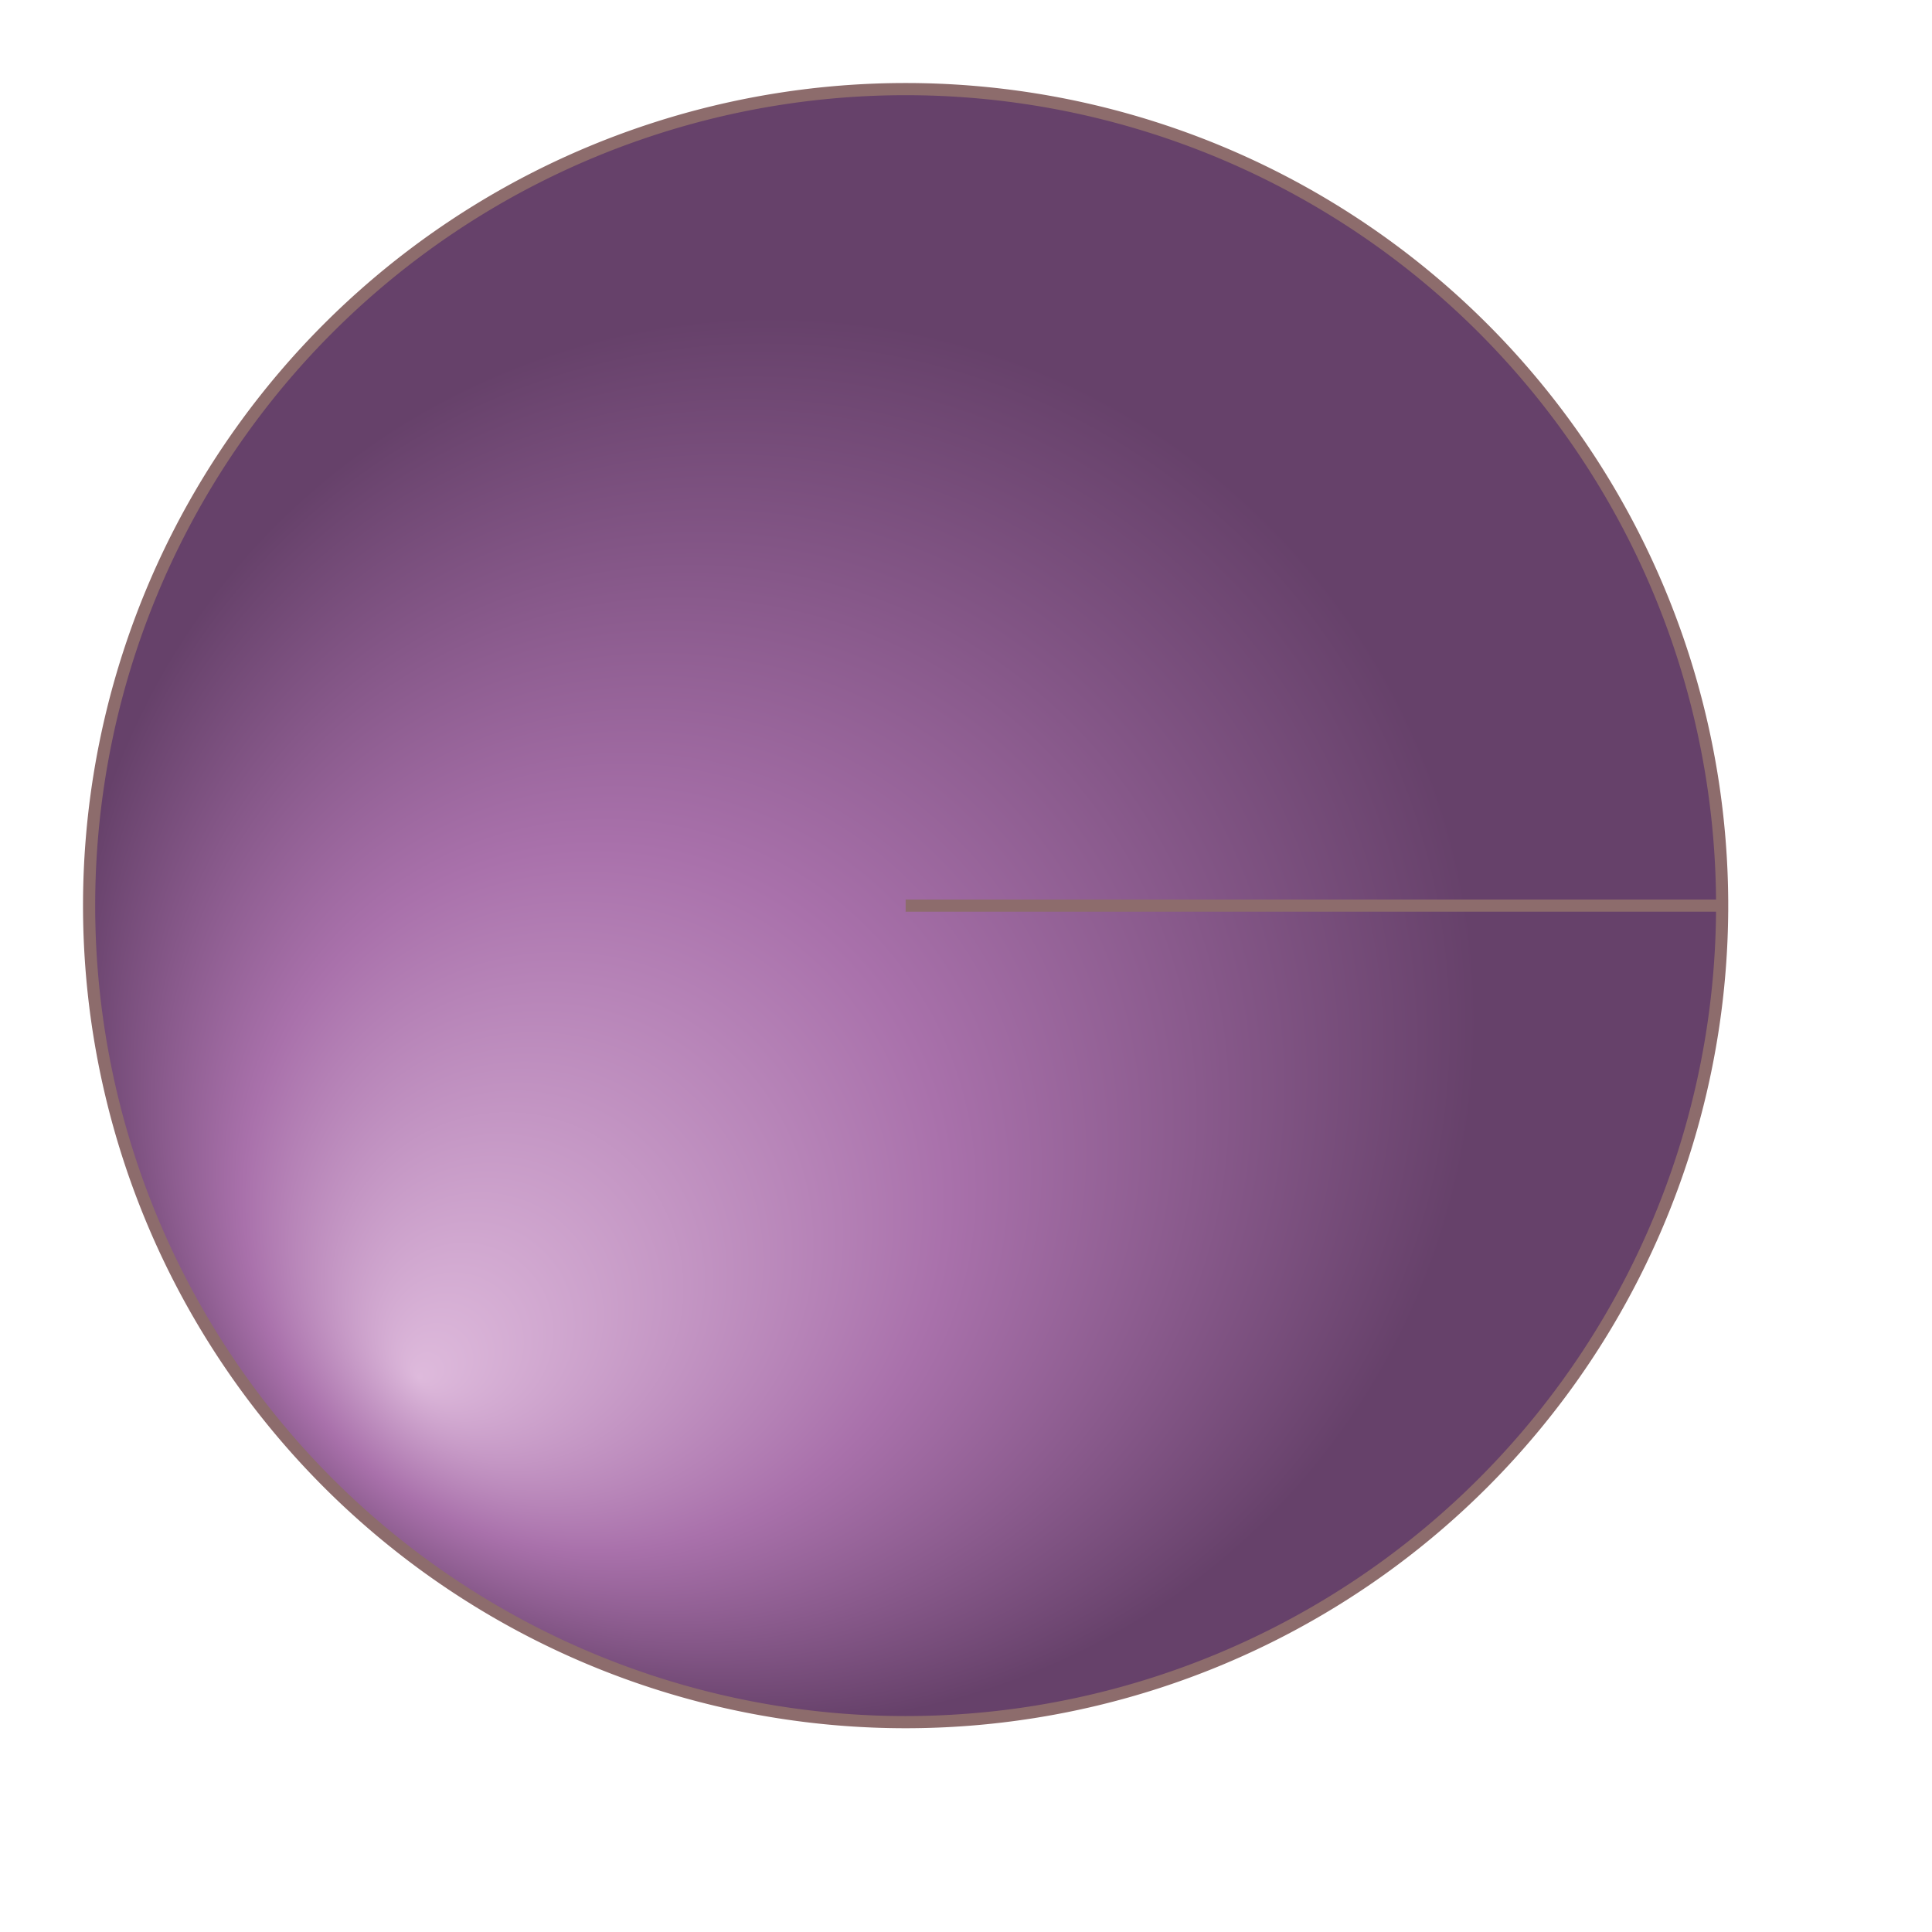 <?xml version="1.0" encoding="UTF-8" standalone="no"?>
<!-- Created with Sodipodi ("http://www.sodipodi.com/") -->

<svg
   xmlns:dc="http://purl.org/dc/elements/1.1/"
   xmlns:cc="http://creativecommons.org/ns#"
   xmlns:rdf="http://www.w3.org/1999/02/22-rdf-syntax-ns#"
   xmlns:svg="http://www.w3.org/2000/svg"
   xmlns="http://www.w3.org/2000/svg"
   xmlns:xlink="http://www.w3.org/1999/xlink"
   xmlns:sodipodi="http://sodipodi.sourceforge.net/DTD/sodipodi-0.dtd"
   xmlns:inkscape="http://www.inkscape.org/namespaces/inkscape"
   id="svg472"
   sodipodi:version="0.32pre"
   width="210mm"
   height="210mm"
   sodipodi:docname="orav.svg"
   version="1.1"
   inkscape:version="0.48.4 r9939">
  <defs
     id="defs474">
    <linearGradient
       id="linearGradient496">
      <stop
         style="stop-color:#ffff7f;stop-opacity:0.659;"
         offset="0"
         id="stop497" />
      <stop
         style="stop-color:#ffff7f;stop-opacity:0;"
         offset="1"
         id="stop498" />
    </linearGradient>
    <linearGradient
       id="linearGradient485">
      <stop
         style="stop-color:#ff5200;stop-opacity:1;"
         offset="0"
         id="stop486" />
      <stop
         style="stop-color:#720000;stop-opacity:1;"
         offset="1"
         id="stop487" />
    </linearGradient>
    <linearGradient
       id="linearGradient477">
      <stop
         style="stop-color:#debadc;stop-opacity:1;"
         offset="0"
         id="stop478" />
      <stop
         id="stop3815"
         offset="0.5"
         style="stop-color:#a971ab;stop-opacity:1;" />
      <stop
         style="stop-color:#66416a;stop-opacity:1;"
         offset="1"
         id="stop479" />
    </linearGradient>
    <radialGradient
       xlink:href="#linearGradient477"
       id="radialGradient480"
       cx="0.538"
       cy="0.5"
       fx="0.538"
       fy="0.5"
       r="0.667"
       gradientUnits="objectBoundingBox"
       spreadMethod="pad" />
    <radialGradient
       xlink:href="#linearGradient477"
       id="radialGradient484"
       cx="0.419"
       cy="0.57"
       fx="0.202"
       fy="0.789"
       r="0.431"
       gradientUnits="objectBoundingBox"
       spreadMethod="pad" />
    <radialGradient
       xlink:href="#linearGradient496"
       id="radialGradient489"
       cx="0.494"
       cy="0.487"
       fx="0.494"
       fy="0.487"
       r="0.714"
       gradientUnits="objectBoundingBox"
       spreadMethod="pad" />
  </defs>
  <sodipodi:namedview
     id="base"
     showgrid="false"
     inkscape:zoom="0.31716402"
     inkscape:cx="372.04724"
     inkscape:cy="372.04724"
     inkscape:window-width="1920"
     inkscape:window-height="1017"
     inkscape:window-x="-8"
     inkscape:window-y="-8"
     inkscape:window-maximized="1"
     inkscape:current-layer="svg472" />
  <path
     sodipodi:type="arc"
     style="fill:url(#radialGradient484);fill-opacity:1;fill-rule:evenodd;stroke:#8d6c6c;stroke-opacity:1;stroke-width:5;stroke-linejoin:miter;stroke-linecap:butt;stroke-dasharray:none"
     id="path476"
     d="M 707.056 362.613 A 335.44 335.44 0 1 0 36.175,362.613 A 335.44 335.44 0 1 0 707.056 362.613 L 371.615 362.613 z"
     sodipodi:cx="371.615387"
     sodipodi:cy="362.613220"
     sodipodi:rx="335.440399"
     sodipodi:ry="335.440430"
     transform="translate(0.432,9.434)" />
</svg>
